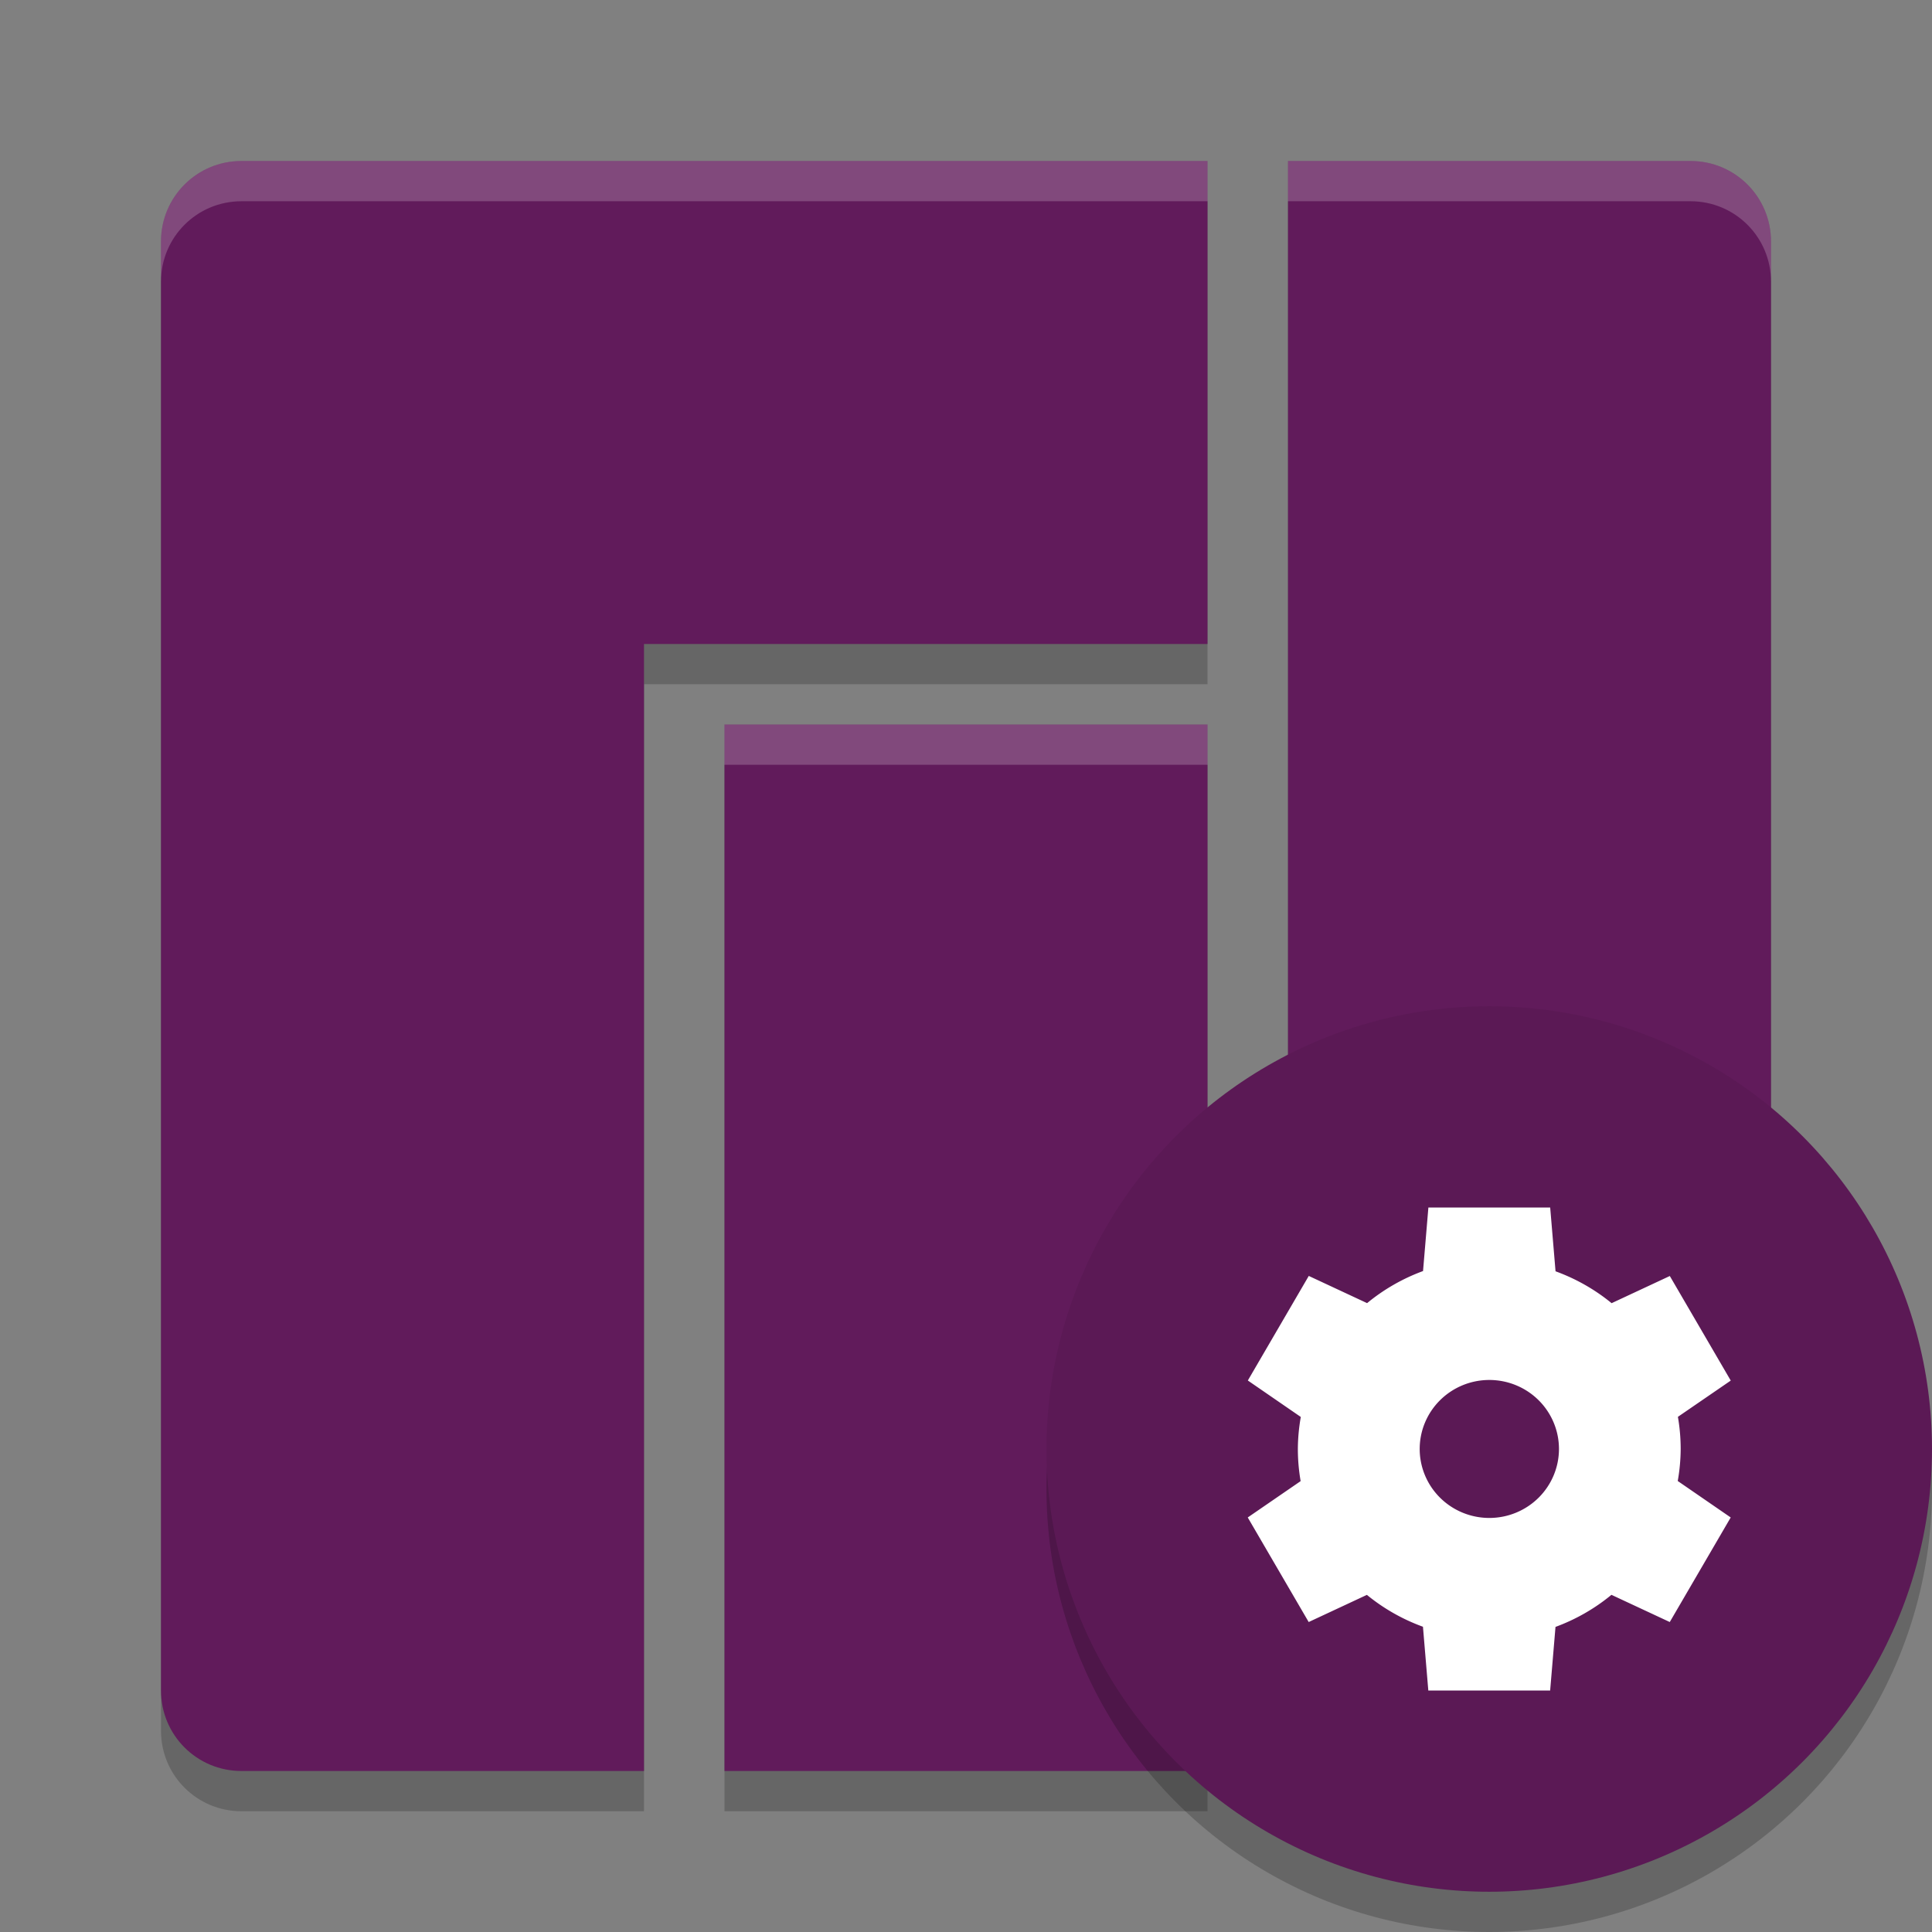 <svg xmlns="http://www.w3.org/2000/svg" width="48" height="48" version="1">
 <rect width="100%" height="100%" fill="#808080" stroke="none"/>
 <path style="opacity:0.2" d="M 6,5 C 4.892,5 4,5.892 4,7 v 36 c 0,1.108 0.892,2 2,2 H 16 V 17 H 30 V 5 Z m 26,0 v 40 h 10 c 1.108,0 2,-0.892 2,-2 V 7 C 44,5.892 43.108,5 42,5 Z M 18,19 V 45 H 30 V 19 Z"/>
 <path style="fill:#611b5b" d="M 6 4 C 4.892 4 4 4.892 4 6 L 4 42 C 4 43.108 4.892 44 6 44 L 16 44 L 16 16 L 30 16 L 30 4 L 6 4 z M 32 4 L 32 44 L 42 44 C 43.108 44 44 43.108 44 42 L 44 6 C 44 4.892 43.108 4 42 4 L 32 4 z M 18 18 L 18 44 L 30 44 L 30 18 L 18 18 z"/>
 <path style="opacity:0.2;fill:#ffffff" d="M 6 4 C 4.892 4 4 4.892 4 6 L 4 7 C 4 5.892 4.892 5 6 5 L 30 5 L 30 4 L 6 4 z M 32 4 L 32 5 L 42 5 C 43.108 5 44 5.892 44 7 L 44 6 C 44 4.892 43.108 4 42 4 L 32 4 z M 18 18 L 18 19 L 30 19 L 30 18 L 18 18 z"/>
 <circle style="opacity:0.2" cx="37" cy="37" r="11"/>
 <circle style="fill:#5b1955" cx="37" cy="36" r="11"/>
 <path style="fill:#ffffff" d="m 35.488,29.999 -0.133,1.58 a 4.757,4.714 0 0 0 -1.39,0.797 l -1.449,-0.676 -1.514,2.598 1.316,0.906 a 4.757,4.714 0 0 0 -0.073,0.795 4.757,4.714 0 0 0 0.069,0.799 l -1.314,0.903 1.514,2.598 1.446,-0.675 a 4.757,4.714 0 0 0 1.393,0.792 l 0.133,1.584 h 3.027 l 0.133,-1.58 a 4.757,4.714 0 0 0 1.39,-0.797 l 1.449,0.676 1.514,-2.598 -1.316,-0.906 a 4.757,4.714 0 0 0 0.073,-0.795 4.757,4.714 0 0 0 -0.069,-0.799 l 1.313,-0.901 -1.514,-2.598 -1.446,0.675 a 4.757,4.714 0 0 0 -1.393,-0.792 l -0.133,-1.584 h -3.027 z m 1.514,4.286 a 1.73,1.714 0 0 1 1.73,1.714 1.73,1.714 0 0 1 -1.73,1.714 1.73,1.714 0 0 1 -1.73,-1.714 1.73,1.714 0 0 1 1.73,-1.714 z"/>
</svg>
